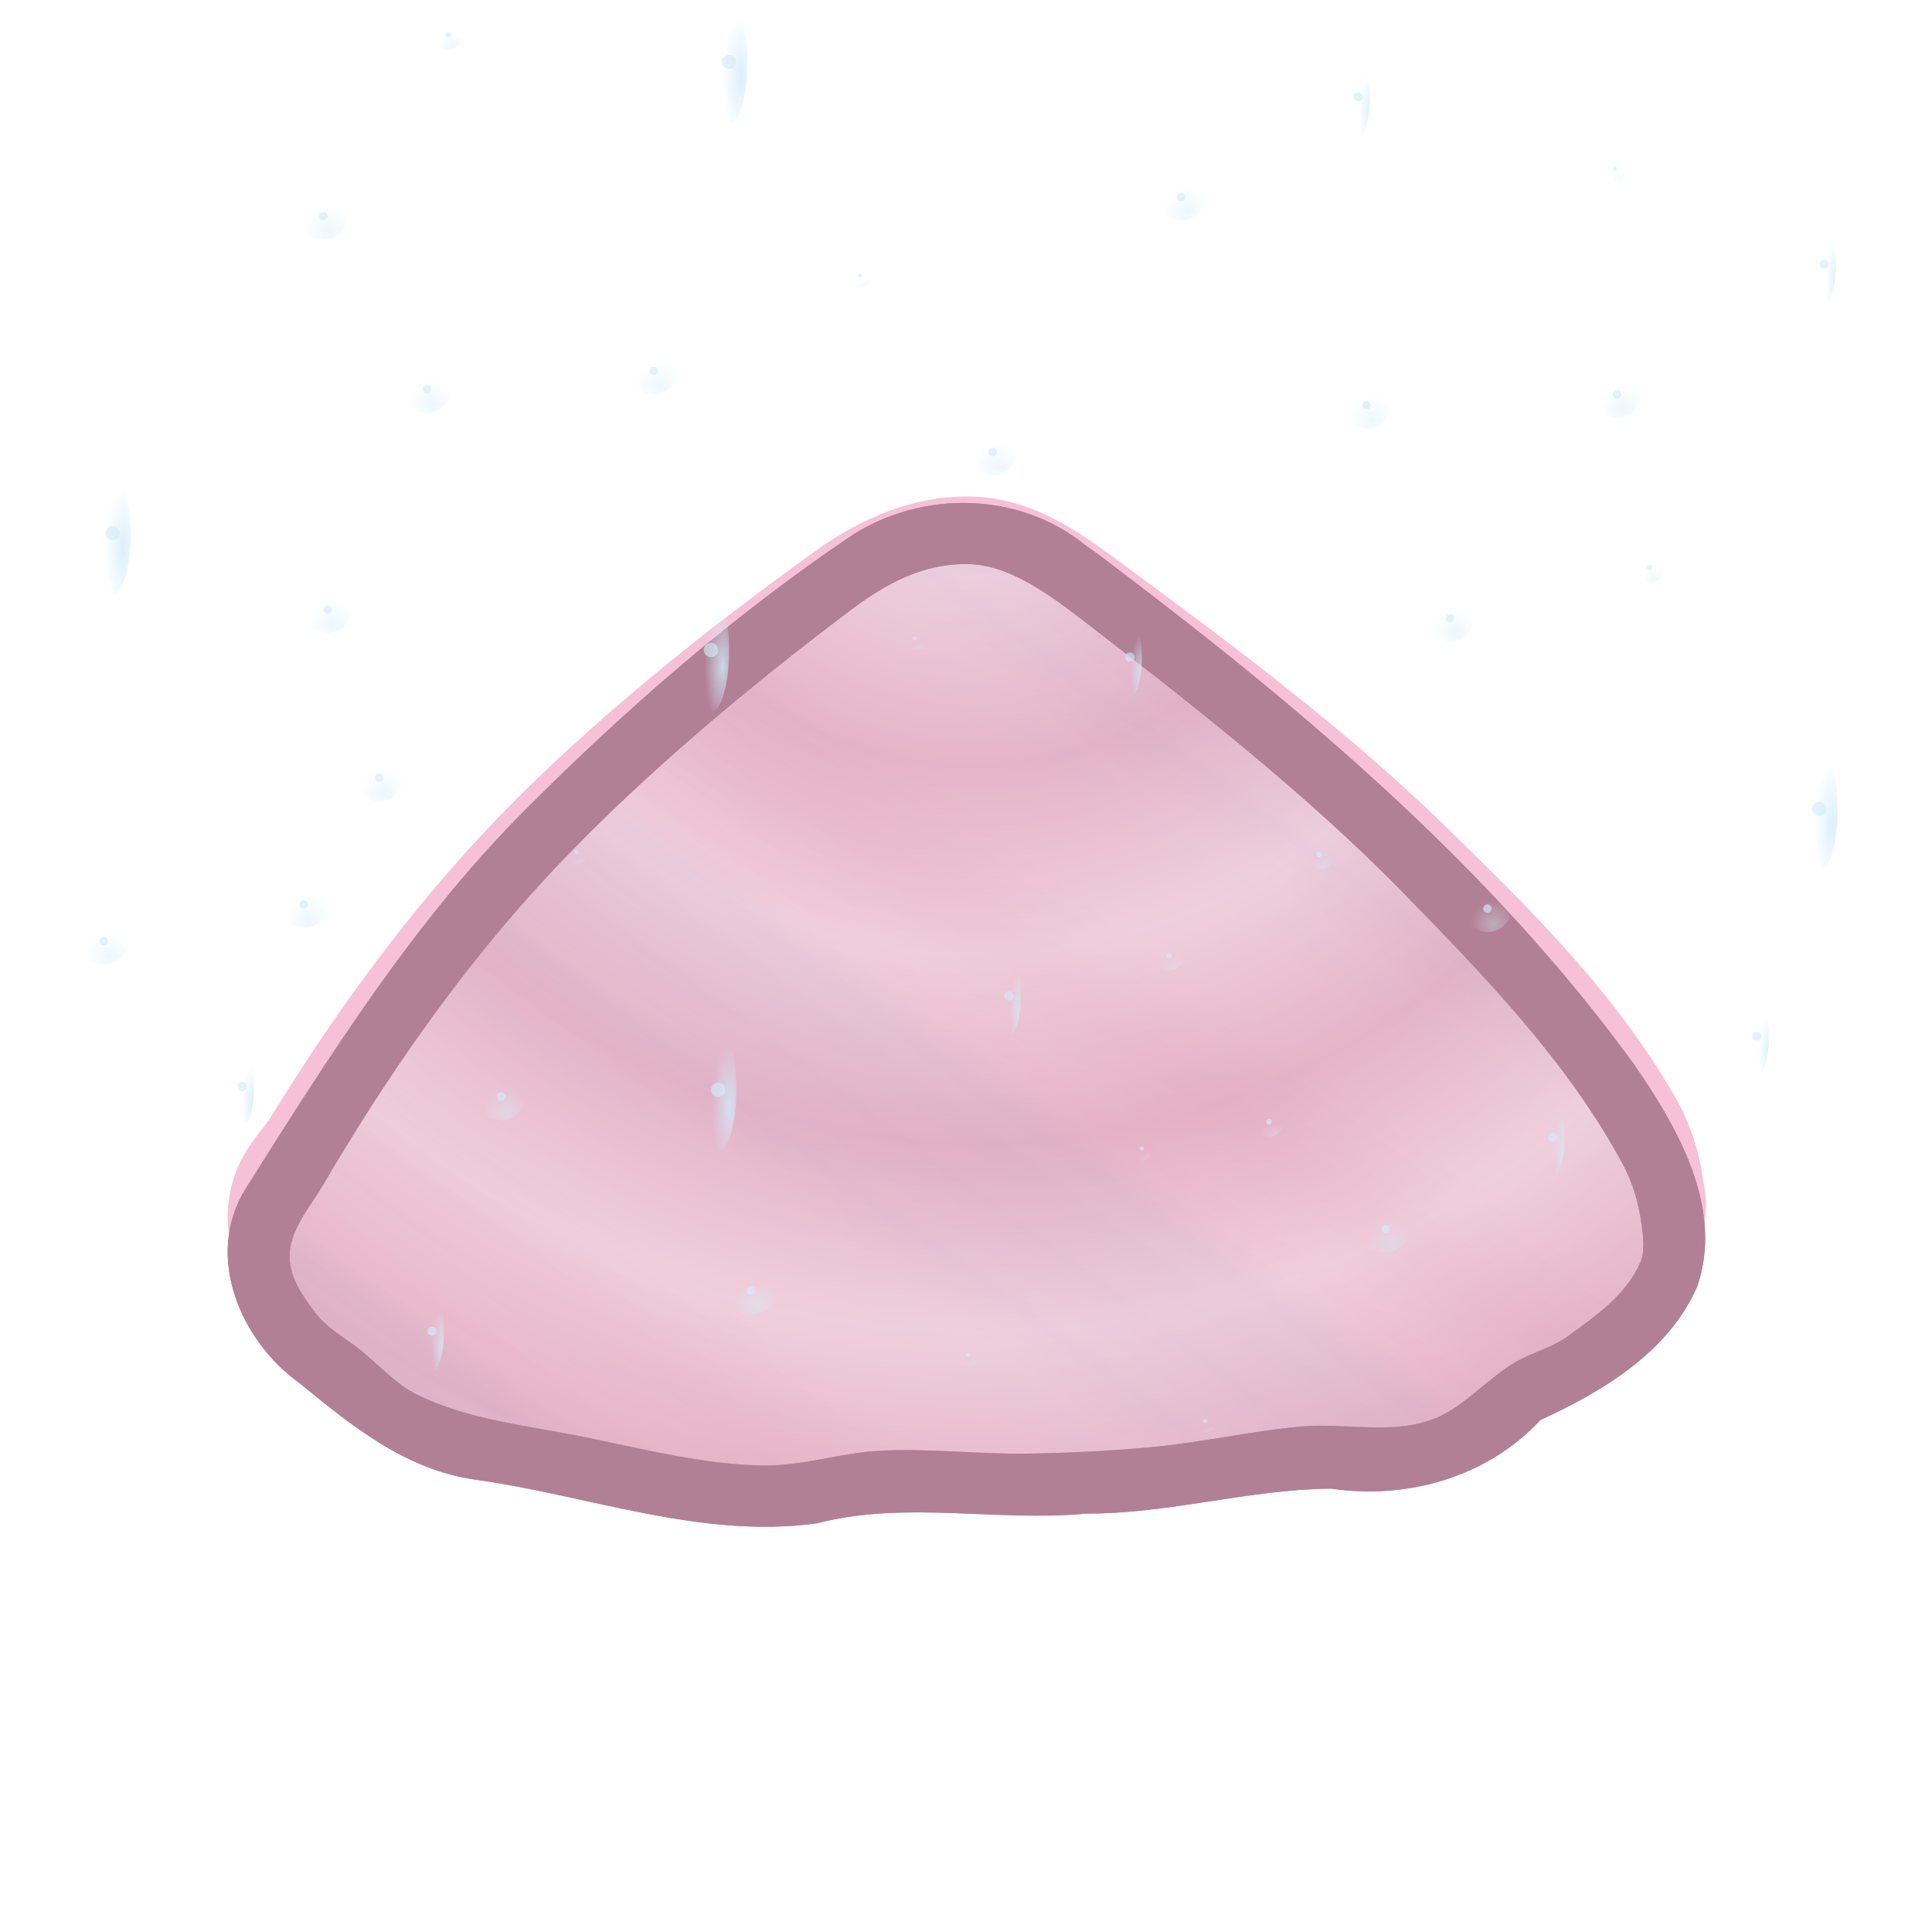 <svg height="500" viewBox="0 0 132.292 132.292" width="500" xmlns="http://www.w3.org/2000/svg" xmlns:xlink="http://www.w3.org/1999/xlink"><radialGradient id="a" cx="219.913" cy="-77.601" gradientTransform="matrix(-.171 .222 -.219 -.169 234.426 -60.164)" gradientUnits="userSpaceOnUse" r="54.402" spreadMethod="reflect"><stop offset="0" stop-color="#e09fb9"/><stop offset="1" stop-color="#eec3d5"/></radialGradient><radialGradient id="b" cx="4601.122" cy="4277.677" gradientTransform="matrix(0 .143 -.145 0 721.244 -581.81)" gradientUnits="userSpaceOnUse" r="11.251" xlink:href="#c"/><linearGradient id="c"><stop offset="0" stop-color="#d2ecf9"/><stop offset=".154" stop-color="#d2ecf9" stop-opacity=".85"/><stop offset="1" stop-color="#d2ecf9" stop-opacity="0"/></linearGradient><radialGradient id="d" cx="4694.348" cy="4395.814" gradientTransform="matrix(0 .143 -.145 0 721.244 -581.81)" gradientUnits="userSpaceOnUse" r="11.251" xlink:href="#c"/><radialGradient id="e" cx="4264.267" cy="4804.985" gradientTransform="matrix(0 .143 -.145 0 721.244 -581.81)" gradientUnits="userSpaceOnUse" r="11.251" xlink:href="#c"/><radialGradient id="f" cx="4253.016" cy="4349.753" gradientTransform="matrix(0 .143 -.145 0 721.244 -581.81)" gradientUnits="userSpaceOnUse" r="11.251" xlink:href="#c"/><radialGradient id="g" cx="4291.935" cy="4509.851" gradientTransform="matrix(0 .143 -.145 0 721.244 -581.81)" gradientUnits="userSpaceOnUse" r="11.251" xlink:href="#c"/><radialGradient id="h" cx="4178.792" cy="4193.676" gradientTransform="matrix(0 .143 -.145 0 721.244 -581.81)" gradientUnits="userSpaceOnUse" r="11.251" xlink:href="#c"/><radialGradient id="i" cx="4508.913" cy="4184.423" gradientTransform="matrix(0 .143 -.145 0 721.244 -581.81)" gradientUnits="userSpaceOnUse" r="11.251" xlink:href="#c"/><radialGradient id="j" cx="4169.539" cy="4599.017" gradientTransform="matrix(0 .143 -.145 0 721.244 -581.81)" gradientUnits="userSpaceOnUse" r="11.251" xlink:href="#c"/><radialGradient id="k" cx="4381.278" cy="4473.039" gradientTransform="matrix(0 .143 -.145 0 721.244 -581.81)" gradientUnits="userSpaceOnUse" r="5.623" xlink:href="#c"/><radialGradient id="l" cx="4207.345" cy="4447.175" gradientTransform="matrix(0 .143 -.145 0 721.244 -581.81)" gradientUnits="userSpaceOnUse" r="5.623" xlink:href="#c"/><radialGradient id="m" cx="4156.027" cy="4803.986" gradientTransform="matrix(0 .143 -.145 0 721.244 -581.81)" gradientUnits="userSpaceOnUse" r="5.623" xlink:href="#c"/><radialGradient id="n" cx="4756.598" cy="4610.267" gradientTransform="matrix(0 .143 -.145 0 721.244 -581.81)" gradientUnits="userSpaceOnUse" r="5.623" xlink:href="#c"/><radialGradient id="o" cx="4724.841" cy="4498.36" gradientTransform="matrix(0 .143 -.145 0 721.244 -581.81)" gradientUnits="userSpaceOnUse" r="5.623" xlink:href="#c"/><radialGradient id="p" cx="4625.987" cy="4580.401" gradientTransform="matrix(0 .143 -.145 0 721.244 -581.81)" gradientUnits="userSpaceOnUse" r="5.623" xlink:href="#c"/><radialGradient id="q" cx="4483.835" cy="4313.198" gradientTransform="matrix(0 .143 -.145 0 721.244 -581.81)" gradientUnits="userSpaceOnUse" r="5.623" xlink:href="#c"/><radialGradient id="r" cx="4664.439" cy="4695.527" gradientTransform="matrix(0 .143 -.145 0 721.244 -581.81)" gradientUnits="userSpaceOnUse" r="11.251" xlink:href="#c"/><radialGradient id="s" cx="4371.572" cy="4725.934" gradientTransform="matrix(0 .143 -.145 0 721.244 -581.81)" gradientUnits="userSpaceOnUse" r="11.251" xlink:href="#c"/><radialGradient id="t" cx="4510.911" cy="4743.723" gradientTransform="matrix(0 .143 -.145 0 721.244 -581.81)" gradientUnits="userSpaceOnUse" r="11.251" xlink:href="#c"/><radialGradient id="u" cx="4269.433" cy="4686.561" gradientTransform="matrix(0 .143 -.145 0 721.244 -581.81)" gradientUnits="userSpaceOnUse" r="11.251" xlink:href="#c"/><radialGradient id="v" cx="4484.833" cy="4664.189" gradientTransform="matrix(0 .143 -.145 0 721.244 -581.81)" gradientUnits="userSpaceOnUse" r="7.146" xlink:href="#c"/><radialGradient id="w" cx="4613.218" cy="4640.497" gradientTransform="matrix(0 .143 -.145 0 721.244 -581.81)" gradientUnits="userSpaceOnUse" r="7.146" xlink:href="#c"/><radialGradient id="x" cx="4091.8" cy="4252.587" gradientTransform="matrix(0 .143 -.145 0 721.244 -581.81)" gradientUnits="userSpaceOnUse" r="7.146" xlink:href="#c"/><radialGradient id="y" cx="4347.426" cy="4820.244" gradientTransform="matrix(0 .143 -.145 0 721.244 -581.81)" gradientUnits="userSpaceOnUse" r="7.146" xlink:href="#c"/><radialGradient id="z" cx="4533.578" cy="4593.169" gradientTransform="matrix(0 .143 -.145 0 721.244 -581.81)" gradientUnits="userSpaceOnUse" r="7.146" xlink:href="#c"/><radialGradient id="A" cx="4448.222" cy="4220.091" gradientTransform="matrix(0 .143 -.145 0 721.244 -581.81)" gradientUnits="userSpaceOnUse" r="11.251" xlink:href="#c"/><radialGradient id="B" cx="4367.481" cy="4195.673" gradientTransform="matrix(0 .143 -.145 0 721.244 -581.81)" gradientUnits="userSpaceOnUse" r="11.251" xlink:href="#c"/><radialGradient id="C" cx="4526.433" cy="4089.869" gradientTransform="matrix(0 .143 -.145 0 721.244 -581.81)" gradientUnits="userSpaceOnUse" r="11.251" xlink:href="#c"/><radialGradient id="D" cx="4261.903" cy="4242.593" gradientTransform="matrix(0 .143 -.145 0 721.244 -581.81)" gradientUnits="userSpaceOnUse" r="11.251" xlink:href="#c"/><radialGradient id="E" cx="16633.223" cy="4517.602" gradientTransform="matrix(0 .041 -.145 0 721.244 -619.225)" gradientUnits="userSpaceOnUse" r="19.242" xlink:href="#c"/><radialGradient id="F" cx="-15595.086" cy="5031.646" gradientTransform="matrix(.042 0 0 .143 720.775 -650.173)" gradientUnits="userSpaceOnUse" r="19.242" xlink:href="#c"/><radialGradient id="G" cx="16323.169" cy="4900.55" gradientTransform="matrix(0 .041 -.145 0 721.244 -619.225)" gradientUnits="userSpaceOnUse" r="29.733" xlink:href="#c"/><radialGradient id="H" cx="-16917.998" cy="4941.895" gradientTransform="matrix(.042 0 0 .143 720.775 -650.173)" gradientUnits="userSpaceOnUse" r="29.733" xlink:href="#c"/><radialGradient id="I" cx="16788.486" cy="4380.138" gradientTransform="matrix(0 .041 -.145 0 721.244 -619.225)" gradientUnits="userSpaceOnUse" r="29.733" xlink:href="#c"/><radialGradient id="J" cx="-15120.208" cy="5076.591" gradientTransform="matrix(.042 0 0 .143 720.775 -650.173)" gradientUnits="userSpaceOnUse" r="29.733" xlink:href="#c"/><radialGradient id="K" cx="15052.254" cy="4385.373" gradientTransform="matrix(0 .041 -.145 0 721.244 -617.847)" gradientUnits="userSpaceOnUse" r="29.733" xlink:href="#c"/><radialGradient id="L" cx="-15138.295" cy="4573.998" gradientTransform="matrix(.042 0 0 .143 720.775 -648.795)" gradientUnits="userSpaceOnUse" r="29.733" xlink:href="#c"/><radialGradient id="M" cx="16060.047" cy="4376.767" gradientTransform="matrix(0 .041 -.145 0 721.244 -619.225)" gradientUnits="userSpaceOnUse" r="29.733" xlink:href="#c"/><radialGradient id="N" cx="-15108.562" cy="4865.727" gradientTransform="matrix(.042 0 0 .143 720.775 -650.173)" gradientUnits="userSpaceOnUse" r="29.733" xlink:href="#c"/><radialGradient id="O" cx="15866.068" cy="4081.262" gradientTransform="matrix(0 .041 -.145 0 719.399 -619.225)" gradientUnits="userSpaceOnUse" r="29.733" xlink:href="#c"/><radialGradient id="P" cx="-14087.729" cy="4809.576" gradientTransform="matrix(.042 0 0 .143 718.93 -650.173)" gradientUnits="userSpaceOnUse" r="29.733" xlink:href="#c"/><radialGradient id="Q" cx="15420.522" cy="4902.732" gradientTransform="matrix(0 .041 -.145 0 721.244 -619.225)" gradientUnits="userSpaceOnUse" r="19.242" xlink:href="#c"/><radialGradient id="R" cx="-16925.533" cy="4680.602" gradientTransform="matrix(.042 0 0 .143 720.775 -650.173)" gradientUnits="userSpaceOnUse" r="19.242" xlink:href="#c"/><radialGradient id="S" cx="16866.557" cy="4774.492" gradientTransform="matrix(0 .041 -.145 0 721.244 -619.225)" gradientUnits="userSpaceOnUse" r="19.242" xlink:href="#c"/><radialGradient id="T" cx="-16482.523" cy="5099.191" gradientTransform="matrix(.042 0 0 .143 720.775 -650.173)" gradientUnits="userSpaceOnUse" r="19.242" xlink:href="#c"/><radialGradient id="U" cx="16071.692" cy="4574.778" gradientTransform="matrix(0 .041 -.145 0 721.244 -619.225)" gradientUnits="userSpaceOnUse" r="19.242" xlink:href="#c"/><radialGradient id="V" cx="-15792.604" cy="4869.099" gradientTransform="matrix(.042 0 0 .143 720.775 -650.173)" gradientUnits="userSpaceOnUse" r="19.242" xlink:href="#c"/><radialGradient id="W" cx="16699.693" cy="4871.098" gradientTransform="matrix(0 .041 -.145 0 721.244 -619.225)" gradientUnits="userSpaceOnUse" r="19.242" xlink:href="#c"/><radialGradient id="X" cx="-16816.252" cy="5050.889" gradientTransform="matrix(.042 0 0 .143 720.775 -650.173)" gradientUnits="userSpaceOnUse" r="19.242" xlink:href="#c"/><radialGradient id="Y" cx="17188.609" cy="4244.961" gradientTransform="matrix(0 .041 -.145 0 721.244 -619.225)" gradientUnits="userSpaceOnUse" r="19.242" xlink:href="#c"/><radialGradient id="Z" cx="-14653.234" cy="5192.417" gradientTransform="matrix(.042 0 0 .143 720.775 -650.173)" gradientUnits="userSpaceOnUse" r="19.242" xlink:href="#c"/><radialGradient id="aa" cx="15143.32" cy="4682.585" gradientTransform="matrix(0 .041 -.145 0 721.244 -619.225)" gradientUnits="userSpaceOnUse" r="19.242" xlink:href="#c"/><radialGradient id="ab" cx="-16165.027" cy="4600.359" gradientTransform="matrix(.042 0 0 .143 720.775 -650.173)" gradientUnits="userSpaceOnUse" r="19.242" xlink:href="#c"/><radialGradient id="ac" cx="16783.117" cy="4155.252" gradientTransform="matrix(0 .041 -.145 0 721.244 -619.225)" gradientUnits="userSpaceOnUse" r="19.242" xlink:href="#c"/><radialGradient id="ad" cx="-14343.332" cy="5075.037" gradientTransform="matrix(.042 0 0 .143 720.775 -650.173)" gradientUnits="userSpaceOnUse" r="19.242" xlink:href="#c"/><filter id="ae" color-interpolation-filters="sRGB" height="2.022" width="2.007" x="-.503" y="-.511"><feGaussianBlur stdDeviation=".134"/></filter><filter id="af" color-interpolation-filters="sRGB" height="2.02" width="2.005" x="-.503" y="-.51"><feGaussianBlur stdDeviation=".134"/></filter><filter id="ag" color-interpolation-filters="sRGB" height="1.66" width="1.65" x="-.325" y="-.33"><feGaussianBlur stdDeviation=".134"/></filter><filter id="ah" color-interpolation-filters="sRGB" height="2.122" width="2.106" x="-.553" y="-.561"><feGaussianBlur stdDeviation=".134"/></filter><filter id="ai" color-interpolation-filters="sRGB" height="2.727" width="2.701" x="-.851" y="-.863"><feGaussianBlur stdDeviation=".134"/></filter><filter id="aj" color-interpolation-filters="sRGB" height="3.245" width="3.212" x="-1.106" y="-1.122"><feGaussianBlur stdDeviation=".134"/></filter><filter id="ak" color-interpolation-filters="sRGB" height="1.32" width="1.222" x="-.111" y="-.16"><feGaussianBlur stdDeviation="5.491"/></filter><linearGradient id="al" gradientTransform="matrix(1.319 0 0 1.4 -355.186 -43.358)" gradientUnits="userSpaceOnUse" spreadMethod="repeat" x1="476.451" x2="458.39" y1="97.653" y2="71.562"><stop offset="0" stop-color="#f3f3f1"/><stop offset=".031" stop-color="#eef3f4"/><stop offset=".062" stop-color="#ebf5f7"/><stop offset=".094" stop-color="#eef3f4"/><stop offset=".156" stop-color="#e4ebee"/><stop offset=".188" stop-color="#dce8ef"/><stop offset=".219" stop-color="#e4ebee"/><stop offset=".281" stop-color="#e1e4ef"/><stop offset=".312" stop-color="#dbe0f0"/><stop offset=".344" stop-color="#e1e4ef"/><stop offset=".406" stop-color="#d8e3eb"/><stop offset=".438" stop-color="#dbe7f1"/><stop offset=".469" stop-color="#d8e3eb"/><stop offset=".531" stop-color="#f4eaea"/><stop offset=".562" stop-color="#f8e8e8"/><stop offset=".594" stop-color="#f4eaea"/><stop offset=".656" stop-color="#eee4e7"/><stop offset=".714" stop-color="#eedde2"/><stop offset=".766" stop-color="#eee4e7"/><stop offset=".878" stop-color="#f3f3f1"/><stop offset=".938" stop-color="#f3f1f1"/><stop offset="1" stop-color="#f3f3f1"/></linearGradient><filter id="am" color-interpolation-filters="sRGB" height="1.183" width="1.127" x="-.064" y="-.092"><feGaussianBlur stdDeviation="3.143"/></filter><clipPath id="an"><path d="m201.945 16.245c-15.309 11.606-30.198 24.246-41.543 39.88-3.505 5.091-7.257 11.573-5.064 17.904 2.312 5.271 7.609 8.425 12.598 10.717 4.243 4.604 10.719 6.421 16.819 5.516 6.581.057 13.024 2.031 19.641 2.008 7.229.687 14.563-1.066 21.684.785 9.297 1.28 18.312-2.236 27.416-3.511 5.603-.771 9.936-4.309 14.122-7.741 4.796-3.412 7.723-10.268 4.379-15.664-6.768-10.735-13.577-21.609-22.619-30.636-8.06-8.071-16.737-15.632-26.205-22.003-5.666-3.583-13.353-3.453-18.629.819-.887.614-1.745 1.268-2.599 1.926z"/></clipPath><g><path d="m213.885 10.9c-4.936.071-8.555 2.735-11.939 5.346v-.002c-8.5 6.555-18.256 14.098-26.545 22.6-6.546 6.714-13.611 13.906-18.48 22.982-1.107 2.064-1.728 4.238-2.023 6.361-.14 1.004-.733 3.084.441 5.842 1.843 4.325 5.289 6.421 7.496 8.018 2.338 1.691 4.123 2.059 4.596 2.334 1.239.722 3.303 3.608 7.871 5.127 5.127 1.705 9.232.506 11.471.713 3.484.322 7.343 1.208 11.697 1.627 3.52.339 7.03.508 10.512.568 4.466.077 8.391-.418 11.768-.238 2.201.117 5.404 1.262 9.734 1.193 5.558-.089 10.541-1.423 15.045-2.348 4.219-.866 9.536-1.236 14.863-3.857 2.952-1.453 4.464-3.362 5.482-4.18.662-.531 2.536-1.379 4.363-3.734 1.158-1.493 3.198-3.824 3.191-7.689-.009-4.641-2.683-7.072-3.369-8.244-5.04-8.603-10.795-16.981-17.602-24.529-7.979-8.849-17.949-17.055-26.242-23.285-4.025-3.024-8.183-4.663-12.33-4.604z" fill="#ef90b8" filter="url(#ak)" opacity=".75" transform="matrix(-.852 0 0 .813 248.554 25.134)"/><g clip-path="url(#an)" stroke="none" stroke-width="1.174" transform="matrix(-.852 0 0 .851 248.554 25.119)"><path d="m201.945 16.245c-15.309 11.606-30.198 24.246-41.543 39.88-3.505 5.091-7.257 11.573-5.064 17.904 2.312 5.271 7.609 8.425 12.598 10.717 4.243 4.604 10.719 6.421 16.819 5.516 6.581.057 13.024 2.031 19.641 2.008 7.229.687 14.563-1.066 21.684.785 9.297 1.28 18.312-2.236 27.416-3.511 5.603-.771 9.936-4.309 14.122-7.741 4.796-3.412 7.723-10.268 4.379-15.664-6.768-10.735-13.577-21.609-22.619-30.636-8.06-8.072-16.737-15.632-26.205-22.003-5.666-3.583-13.353-3.453-18.629.819-.887.614-1.745 1.268-2.599 1.926z" fill="#b28095"/><path d="m265.769 65.831c-4.917-8.392-10.491-16.489-17.005-23.712-7.618-8.448-17.394-16.523-25.535-22.64-3.486-2.619-6.334-3.65-9.272-3.608-2.938.042-5.791 1.855-8.975 4.311-8.492 6.549-18.072 13.979-26.021 22.133-6.54 6.708-13.232 13.607-17.66 21.863-.776 1.446-1.254 3.071-1.48 4.696-.148 1.06-.328 2.224.091 3.208 1.088 2.553 3.589 4.31 5.838 5.937 1.26.912 2.84 1.284 4.184 2.067 2.414 1.406 4.286 3.823 6.937 4.705 3.28 1.091 6.918.161 10.36.48 3.926.363 7.791 1.251 11.716 1.629 3.363.324 6.742.488 10.12.546 3.983.069 7.97-.443 11.948-.232 3.15.168 6.235 1.238 9.39 1.188 4.767-.076 9.455-1.288 14.125-2.247 4.603-.945 9.452-1.374 13.667-3.448 1.738-.855 3.053-2.384 4.564-3.597 1.192-.957 2.612-1.696 3.549-2.903 1.043-1.345 2.152-2.931 2.148-4.633-.004-2.113-1.619-3.918-2.688-5.741z" fill="url(#a)"/><path d="m201.945 16.245c-15.309 11.606-30.198 24.246-41.543 39.88-3.505 5.091-7.257 11.573-5.064 17.904 2.312 5.271 7.609 8.425 12.598 10.717 4.243 4.604 10.719 6.421 16.819 5.516 6.581.057 13.024 2.031 19.641 2.008 7.229.687 14.563-1.066 21.684.785 9.297 1.28 18.312-2.236 27.416-3.511 5.603-.771 9.936-4.309 14.122-7.741 4.796-3.412 7.723-10.268 4.379-15.664-6.768-10.735-13.577-21.609-22.619-30.636-8.06-8.072-16.737-15.632-26.205-22.003-5.666-3.583-13.353-3.453-18.629.819-.887.614-1.745 1.268-2.599 1.926z" fill="url(#al)" filter="url(#am)" opacity=".5"/><path d="m213.713 10.964c3.289-.119 6.628.745 9.461 2.536 9.468 6.372 18.145 13.932 26.205 22.003 9.041 9.027 15.85 19.901 22.619 30.636 3.344 5.396.417 12.252-4.379 15.664-4.187 3.432-8.52 6.97-14.122 7.741-9.104 1.274-18.119 4.791-27.416 3.511-7.121-1.851-14.454-.098-21.683-.786-6.617.023-13.06-1.951-19.641-2.008-6.1.905-12.576-.912-16.819-5.515-4.99-2.292-10.287-5.446-12.599-10.717-2.192-6.331 1.56-12.813 5.064-17.904 11.345-15.635 26.234-28.274 41.543-39.88.854-.659 1.712-1.312 2.599-1.926 2.638-2.136 5.879-3.237 9.168-3.355zm.245 4.908c-2.938.042-5.791 1.854-8.975 4.31-8.492 6.549-18.072 13.979-26.021 22.133-6.54 6.708-13.232 13.607-17.661 21.862-.776 1.446-1.254 3.071-1.48 4.696-.148 1.06-.328 2.224.092 3.208 1.088 2.553 3.589 4.31 5.837 5.937 1.26.912 2.84 1.284 4.184 2.067 2.414 1.406 4.286 3.823 6.937 4.705 3.28 1.091 6.917.161 10.36.48 3.926.363 7.791 1.251 11.716 1.629 3.363.324 6.742.487 10.12.546 3.983.069 7.97-.443 11.948-.231 3.15.168 6.235 1.238 9.39 1.188 4.767-.076 9.455-1.288 14.125-2.247 4.603-.945 9.452-1.374 13.668-3.448 1.738-.855 3.053-2.384 4.563-3.596 1.192-.957 2.613-1.696 3.549-2.904 1.043-1.345 2.151-2.931 2.148-4.633-.004-2.113-1.62-3.919-2.688-5.742-4.917-8.392-10.491-16.489-17.005-23.712-7.618-8.448-17.394-16.523-25.535-22.64-3.486-2.619-6.334-3.65-9.272-3.607z" fill="#b28095"/></g><g stroke-width=".096" transform="matrix(-1 0 0 1 135.695 0)"><ellipse cx="101.373" cy="75.09" fill="url(#b)" opacity=".4" rx="1.637" ry="1.613"/><ellipse cx="84.259" cy="88.411" fill="url(#d)" opacity=".4" rx="1.637" ry="1.613"/><ellipse cx="24.963" cy="27.005" fill="url(#e)" opacity=".4" rx="1.637" ry="1.613"/><ellipse cx="90.925" cy="25.392" fill="url(#f)" opacity=".4" rx="1.637" ry="1.613"/><ellipse cx="67.725" cy="30.96" fill="url(#g)" opacity=".4" rx="1.637" ry="1.613"/><ellipse cx="113.545" cy="14.798" fill="url(#h)" opacity=".4" rx="1.637" ry="1.613"/><ellipse cx="114.893" cy="61.927" fill="url(#i)" opacity=".4" rx="1.637" ry="1.613"/><ellipse cx="54.814" cy="13.485" fill="url(#j)" opacity=".4" rx="1.637" ry="1.613"/><ellipse cx="73.058" cy="43.709" fill="url(#k)" opacity=".4" rx=".811" ry=".8"/><ellipse cx="76.811" cy="18.881" fill="url(#l)" opacity=".4" rx=".811" ry=".8"/><ellipse cx="25.108" cy="11.557" fill="url(#m)" opacity=".4" rx=".811" ry=".8"/><ellipse cx="53.177" cy="97.291" fill="url(#n)" opacity=".4" rx=".811" ry=".8"/><ellipse cx="69.392" cy="92.765" fill="url(#o)" opacity=".4" rx=".811" ry=".8"/><ellipse cx="57.509" cy="78.645" fill="url(#p)" opacity=".4" rx=".811" ry=".8"/><ellipse cx="96.229" cy="58.358" fill="url(#q)" opacity=".4" rx=".811" ry=".8"/><ellipse cx="40.816" cy="84.142" fill="url(#r)" opacity=".4" rx="1.637" ry="1.613"/><ellipse cx="36.411" cy="42.324" fill="url(#s)" opacity=".4" rx="1.637" ry="1.613"/><ellipse cx="33.846" cy="62.212" fill="url(#t)" opacity=".4" rx="1.637" ry="1.613"/><ellipse cx="42.12" cy="27.748" fill="url(#u)" opacity=".4" rx="1.637" ry="1.613"/><ellipse cx="45.366" cy="58.5" fill="url(#v)" opacity=".4" rx="1.029" ry="1.014"/><ellipse cx="48.8" cy="76.818" fill="url(#w)" opacity=".4" rx="1.029" ry="1.014"/><ellipse cx="105.01" cy="2.377" fill="url(#x)" opacity=".4" rx="1.029" ry="1.014"/><ellipse cx="22.746" cy="38.869" fill="url(#y)" opacity=".4" rx="1.029" ry="1.014"/><ellipse cx="55.654" cy="65.453" fill="url(#z)" opacity=".4" rx="1.029" ry="1.014"/><ellipse cx="109.72" cy="53.261" fill="url(#A)" opacity=".4" rx="1.637" ry="1.613"/><ellipse cx="113.256" cy="41.739" fill="url(#B)" opacity=".4" rx="1.637" ry="1.613"/><ellipse cx="128.587" cy="64.44" fill="url(#C)" opacity=".4" rx="1.637" ry="1.613"/><ellipse cx="106.459" cy="26.662" fill="url(#D)" opacity=".4" rx="1.637" ry="1.613"/><ellipse cx="66.61" cy="68.195" fill="url(#E)" opacity=".8" rx="2.782" ry=".8"/><ellipse cx="66.61" cy="68.195" fill="url(#F)" opacity=".8" rx=".811" ry="2.741"/><ellipse cx="11.11" cy="55.388" fill="url(#G)" opacity=".8" rx="4.304" ry="1.228"/><ellipse cx="11.11" cy="55.388" fill="url(#H)" opacity=".8" rx="1.246" ry="4.24"/><ellipse cx="86.52" cy="74.619" fill="url(#I)" opacity=".8" rx="4.304" ry="1.228"/><ellipse cx="86.52" cy="74.619" fill="url(#J)" opacity=".8" rx="1.246" ry="4.24"/><ellipse cx="85.766" cy="4.24" fill="url(#K)" opacity=".8" rx="4.304" ry="1.228"/><ellipse cx="85.766" cy="4.24" fill="url(#L)" opacity=".8" rx="1.246" ry="4.24"/><ellipse cx="87.013" cy="44.509" fill="url(#M)" opacity=".8" rx="4.304" ry="1.228"/><ellipse cx="87.013" cy="44.509" fill="url(#N)" opacity=".8" rx="1.246" ry="4.24"/><ellipse cx="127.988" cy="36.499" fill="url(#O)" opacity=".8" rx="4.304" ry="1.228"/><ellipse cx="127.988" cy="36.499" fill="url(#P)" opacity=".8" rx="1.246" ry="4.24"/><ellipse cx="10.791" cy="18.082" fill="url(#Q)" opacity=".8" rx="2.782" ry=".8"/><ellipse cx="10.791" cy="18.082" fill="url(#R)" opacity=".8" rx=".811" ry="2.741"/><ellipse cx="29.383" cy="77.846" fill="url(#S)" opacity=".8" rx="2.782" ry=".8"/><ellipse cx="29.383" cy="77.846" fill="url(#T)" opacity=".8" rx=".811" ry="2.741"/><ellipse cx="58.321" cy="44.994" fill="url(#U)" opacity=".8" rx="2.782" ry=".8"/><ellipse cx="58.321" cy="44.994" fill="url(#V)" opacity=".8" rx=".811" ry="2.741"/><ellipse cx="15.384" cy="70.95" fill="url(#W)" opacity=".8" rx="2.782" ry=".8"/><ellipse cx="15.384" cy="70.95" fill="url(#X)" opacity=".8" rx=".811" ry="2.741"/><ellipse cx="106.112" cy="91.152" fill="url(#Y)" opacity=".8" rx="2.782" ry=".8"/><ellipse cx="106.112" cy="91.152" fill="url(#Z)" opacity=".8" rx=".811" ry="2.741"/><ellipse cx="42.7" cy="6.632" fill="url(#aa)" opacity=".8" rx="2.782" ry=".8"/><ellipse cx="42.7" cy="6.632" fill="url(#ab)" opacity=".8" rx=".811" ry="2.741"/><ellipse cx="119.11" cy="74.391" fill="url(#ac)" opacity=".8" rx="2.782" ry=".8"/><ellipse cx="119.11" cy="74.391" fill="url(#ad)" opacity=".8" rx=".811" ry="2.741"/><g fill="#d2ecf9"><ellipse cx="101.373" cy="75.09" filter="url(#ah)" opacity=".8" rx=".29" ry=".286"/><ellipse cx="84.259" cy="88.411" filter="url(#ah)" opacity=".8" rx=".29" ry=".286"/><ellipse cx="24.963" cy="27.005" filter="url(#ah)" opacity=".8" rx=".29" ry=".286"/><ellipse cx="90.925" cy="25.392" filter="url(#ah)" opacity=".8" rx=".29" ry=".286"/><ellipse cx="67.725" cy="30.96" filter="url(#ah)" opacity=".8" rx=".29" ry=".286"/><ellipse cx="113.545" cy="14.798" filter="url(#ah)" opacity=".8" rx=".29" ry=".286"/><ellipse cx="114.893" cy="61.927" filter="url(#ah)" opacity=".8" rx=".29" ry=".286"/><ellipse cx="54.814" cy="13.485" filter="url(#ah)" opacity=".8" rx=".29" ry=".286"/><ellipse cx="73.058" cy="43.709" filter="url(#aj)" opacity=".8" rx=".145" ry=".143"/><ellipse cx="76.811" cy="18.881" filter="url(#aj)" opacity=".8" rx=".145" ry=".143"/><ellipse cx="25.108" cy="11.557" filter="url(#aj)" opacity=".8" rx=".145" ry=".143"/><ellipse cx="53.177" cy="97.291" filter="url(#aj)" opacity=".8" rx=".145" ry=".143"/><ellipse cx="69.392" cy="92.765" filter="url(#aj)" opacity=".8" rx=".145" ry=".143"/><ellipse cx="57.509" cy="78.645" filter="url(#aj)" opacity=".8" rx=".145" ry=".143"/><ellipse cx="96.229" cy="58.358" filter="url(#aj)" opacity=".8" rx=".145" ry=".143"/><ellipse cx="40.816" cy="84.142" filter="url(#ah)" opacity=".8" rx=".29" ry=".286"/><ellipse cx="36.411" cy="42.324" filter="url(#ah)" opacity=".8" rx=".29" ry=".286"/><ellipse cx="33.846" cy="62.212" filter="url(#ah)" opacity=".8" rx=".29" ry=".286"/><ellipse cx="42.12" cy="27.748" filter="url(#ah)" opacity=".8" rx=".29" ry=".286"/><ellipse cx="45.366" cy="58.5" filter="url(#ai)" opacity=".8" rx=".188" ry=".186"/><ellipse cx="48.8" cy="76.818" filter="url(#ai)" opacity=".8" rx=".188" ry=".186"/><ellipse cx="105.01" cy="2.377" filter="url(#ai)" opacity=".8" rx=".188" ry=".186"/><ellipse cx="22.746" cy="38.869" filter="url(#ai)" opacity=".8" rx=".188" ry=".186"/><ellipse cx="55.654" cy="65.453" filter="url(#ai)" opacity=".8" rx=".188" ry=".186"/><ellipse cx="109.72" cy="53.261" filter="url(#ah)" opacity=".8" rx=".29" ry=".286"/><ellipse cx="113.256" cy="41.739" filter="url(#ah)" opacity=".8" rx=".29" ry=".286"/><ellipse cx="128.587" cy="64.44" filter="url(#ah)" opacity=".8" rx=".29" ry=".286"/><ellipse cx="106.459" cy="26.662" filter="url(#ah)" opacity=".8" rx=".29" ry=".286"/><ellipse cx="66.61" cy="68.195" filter="url(#af)" opacity=".8" rx=".319" ry=".314"/><ellipse cx="11.11" cy="55.388" filter="url(#ag)" opacity=".8" rx=".493" ry=".485"/><ellipse cx="86.52" cy="74.619" filter="url(#ag)" opacity=".8" rx=".493" ry=".485"/><ellipse cx="85.766" cy="4.24" filter="url(#ag)" opacity=".8" rx=".493" ry=".485"/><ellipse cx="87.013" cy="44.509" filter="url(#ag)" opacity=".8" rx=".493" ry=".485"/><ellipse cx="127.988" cy="36.499" filter="url(#ag)" opacity=".8" rx=".493" ry=".485"/><ellipse cx="10.791" cy="18.082" filter="url(#af)" opacity=".8" rx=".319" ry=".314"/><ellipse cx="29.383" cy="77.846" filter="url(#af)" opacity=".8" rx=".319" ry=".314"/><ellipse cx="58.321" cy="44.994" filter="url(#af)" opacity=".8" rx=".319" ry=".314"/><ellipse cx="15.384" cy="70.95" filter="url(#af)" opacity=".8" rx=".319" ry=".314"/><ellipse cx="106.112" cy="91.152" filter="url(#af)" opacity=".8" rx=".319" ry=".314"/><ellipse cx="42.7" cy="6.632" filter="url(#af)" opacity=".8" rx=".319" ry=".314"/><ellipse cx="119.11" cy="74.391" filter="url(#ae)" opacity=".8" rx=".319" ry=".314"/></g></g></g></svg>